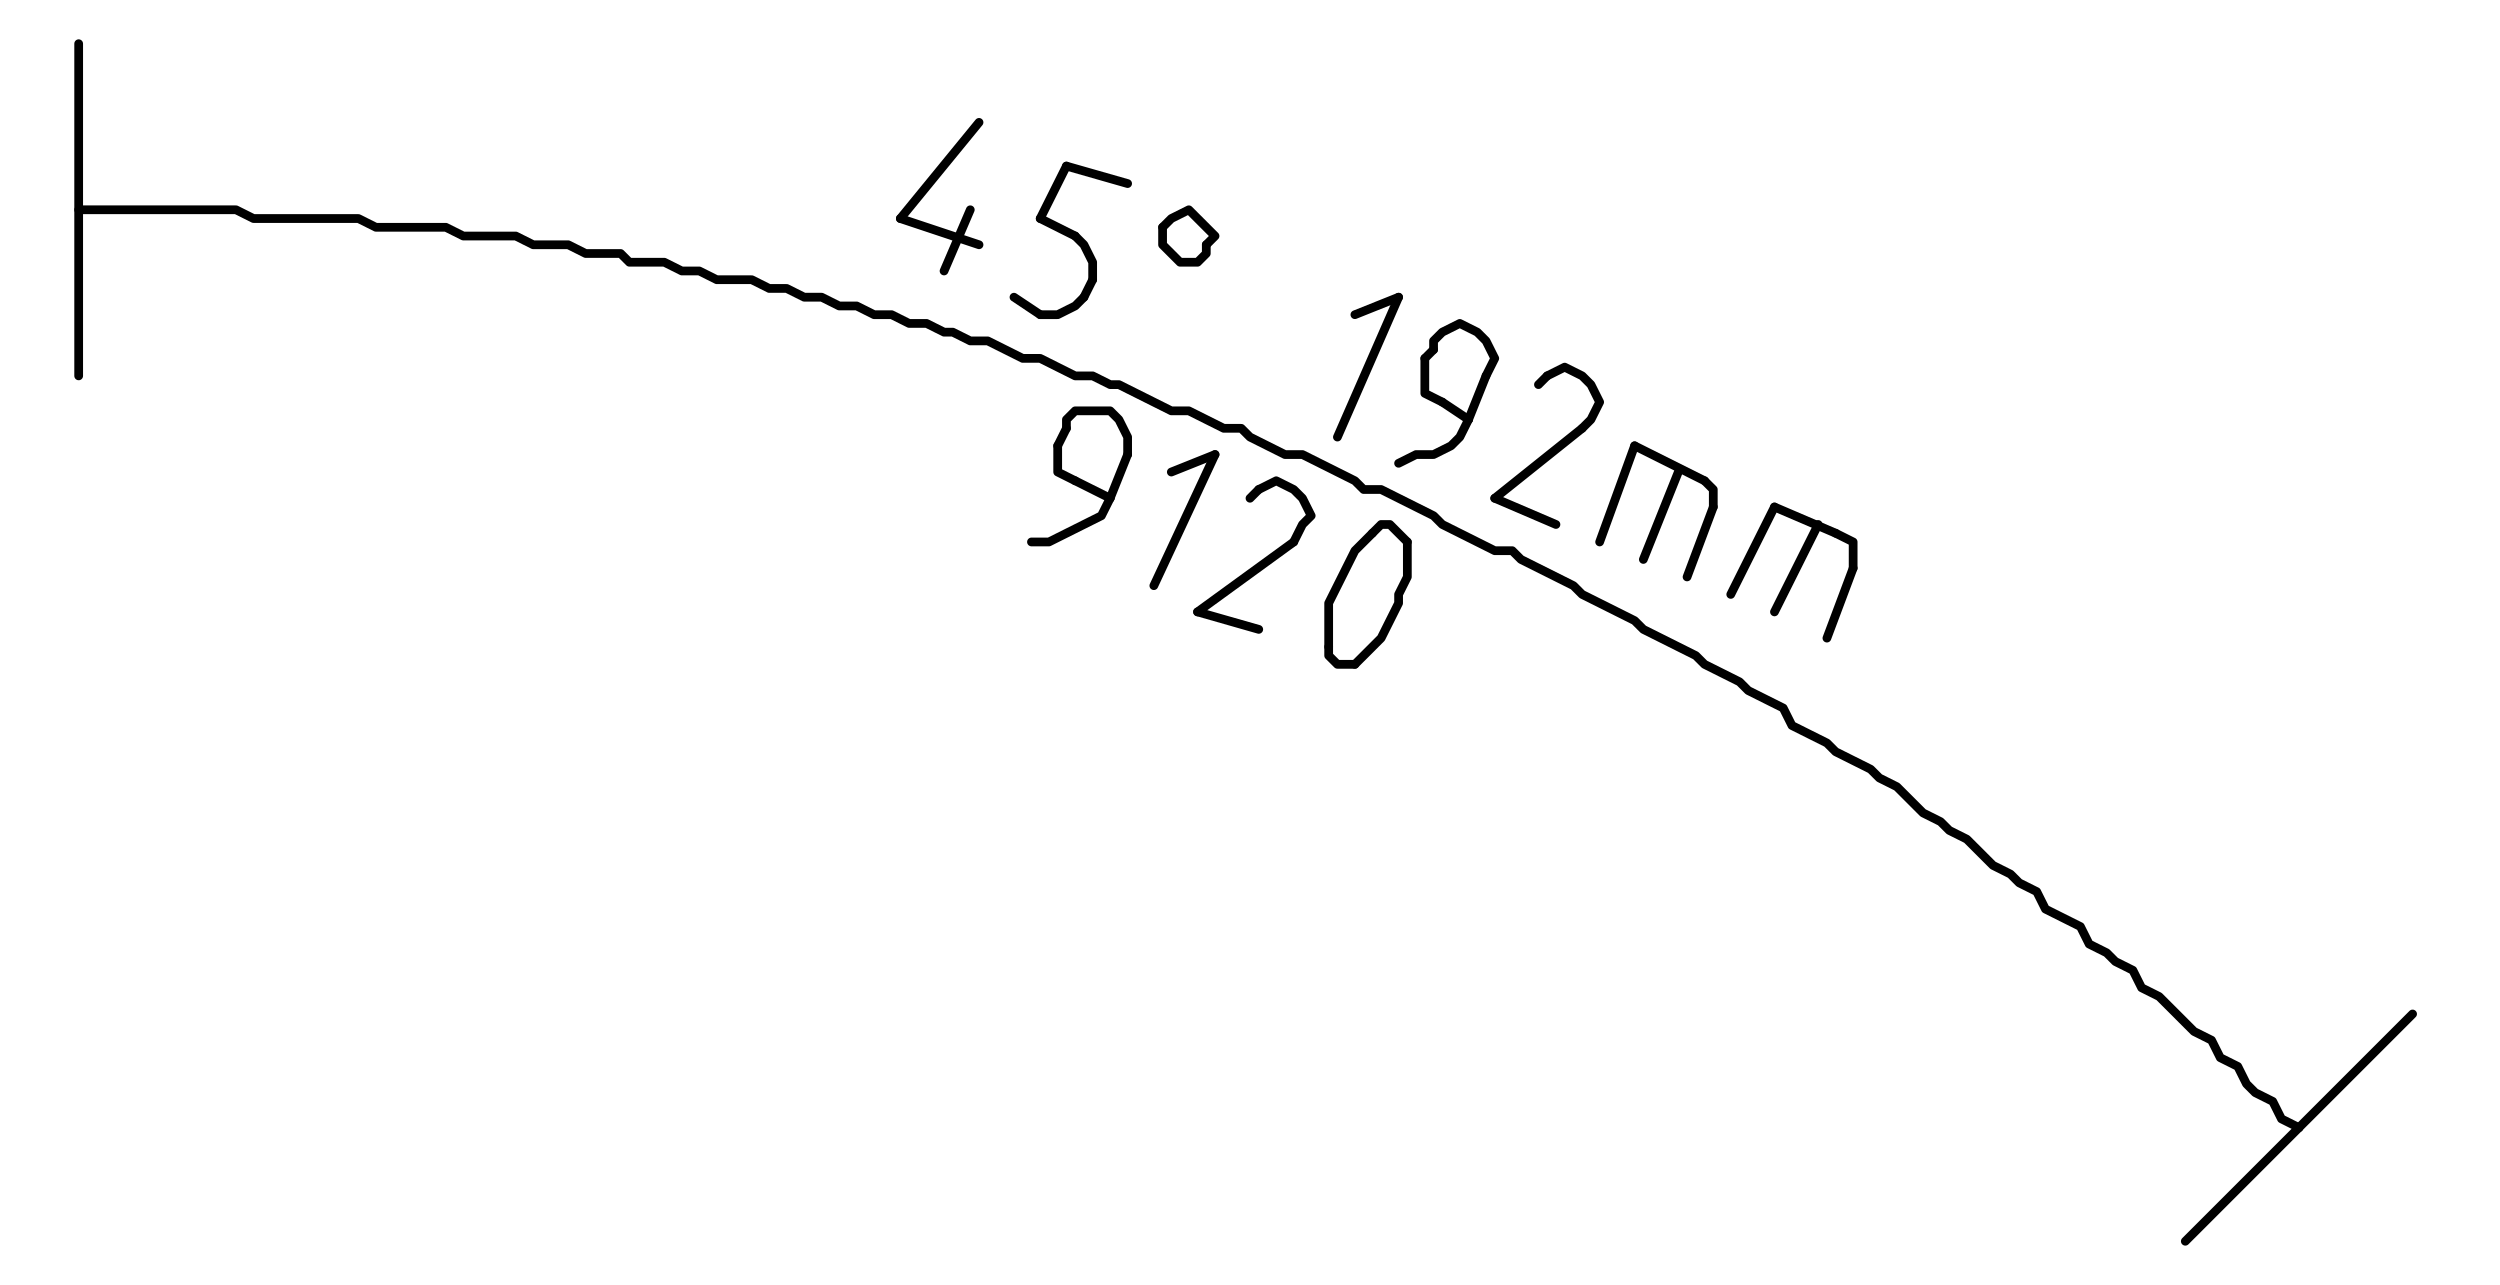 <?xml version="1.0" encoding="UTF-8" standalone="no"?>
<svg width="100.894mm" height="51.858mm"
 viewBox="0 0 286 147"
 xmlns="http://www.w3.org/2000/svg" xmlns:xlink="http://www.w3.org/1999/xlink"  version="1.2" baseProfile="tiny">
<title>Qt Svg Document</title>
<desc>Generated with Qt</desc>
<defs>
</defs>
<g fill="none" stroke="black" stroke-width="1" fill-rule="evenodd" stroke-linecap="square" stroke-linejoin="bevel" >

<g fill="#ffffff" fill-opacity="1" stroke="none" transform="matrix(1,0,0,1,0,0)"
font-family="Open Sans" font-size="10" font-weight="400" font-style="normal" 
>
<path vector-effect="non-scaling-stroke" fill-rule="evenodd" d="M0,0 L286,0 L286,147 L0,147 L0,0"/>
</g>

<g fill="none" stroke="#000000" stroke-opacity="1" stroke-width="1" stroke-linecap="round" stroke-linejoin="round" transform="matrix(1,0,0,1,0,0)"
font-family="Open Sans" font-size="10" font-weight="400" font-style="normal" 
>
<polyline fill="none" vector-effect="non-scaling-stroke" points="263,129 261,128 260,126 258,125 257,124 256,122 254,121 253,119 251,118 250,117 248,115 247,114 245,113 244,111 242,110 241,109 239,108 238,106 236,105 234,104 233,102 231,101 230,100 228,99 227,98 225,96 223,95 222,94 220,93 219,92 217,90 215,89 214,88 212,87 210,86 209,85 207,84 205,83 204,81 202,80 200,79 199,78 197,77 195,76 194,75 192,74 190,73 188,72 187,71 185,70 183,69 181,68 180,67 178,66 176,65 174,64 173,63 171,63 169,62 167,61 165,60 164,59 162,58 160,57 158,56 156,56 155,55 153,54 151,53 149,52 147,52 145,51 143,50 142,49 140,49 138,48 136,47 134,47 132,46 130,45 128,44 127,44 125,43 123,43 121,42 119,41 117,41 115,40 113,39 111,39 109,38 108,38 106,37 104,37 102,36 100,36 98,35 96,35 94,34 92,34 90,33 88,33 86,32 84,32 82,32 80,31 78,31 76,30 74,30 72,30 71,29 69,29 67,29 65,28 63,28 61,28 59,27 57,27 55,27 53,27 51,26 49,26 47,26 45,26 43,26 41,25 39,25 37,25 35,25 33,25 31,25 29,25 27,24 25,24 23,24 21,24 19,24 17,24 15,24 13,24 11,24 9,24 " />
<polyline fill="none" vector-effect="non-scaling-stroke" points="9,5 9,43 " />
<polyline fill="none" vector-effect="non-scaling-stroke" points="250,142 263,129 " />
<polyline fill="none" vector-effect="non-scaling-stroke" points="263,129 276,116 " />
<polyline fill="none" vector-effect="non-scaling-stroke" points="127,57 123,55 " />
<polyline fill="none" vector-effect="non-scaling-stroke" points="121,51 121,52 121,54 123,55 " />
<polyline fill="none" vector-effect="non-scaling-stroke" points="121,51 122,49 " />
<polyline fill="none" vector-effect="non-scaling-stroke" points="129,52 129,50 128,48 127,47 125,47 123,47 122,48 122,49 " />
<polyline fill="none" vector-effect="non-scaling-stroke" points="129,52 127,57 " />
<polyline fill="none" vector-effect="non-scaling-stroke" points="118,62 120,62 122,61 124,60 126,59 127,57 " />
<polyline fill="none" vector-effect="non-scaling-stroke" points="134,54 139,52 " />
<polyline fill="none" vector-effect="non-scaling-stroke" points="139,52 132,67 " />
<polyline fill="none" vector-effect="non-scaling-stroke" points="143,57 144,56 " />
<polyline fill="none" vector-effect="non-scaling-stroke" points="148,62 149,60 150,59 149,57 148,56 146,55 144,56 " />
<polyline fill="none" vector-effect="non-scaling-stroke" points="148,62 137,70 " />
<polyline fill="none" vector-effect="non-scaling-stroke" points="137,70 144,72 " />
<polyline fill="none" vector-effect="non-scaling-stroke" points="161,62 160,61 159,60 158,60 157,61 " />
<polyline fill="none" vector-effect="non-scaling-stroke" points="157,61 156,62 155,63 154,65 153,67 152,69 152,71 152,73 152,74 " />
<polyline fill="none" vector-effect="non-scaling-stroke" points="152,74 152,75 153,76 154,76 155,76 " />
<polyline fill="none" vector-effect="non-scaling-stroke" points="155,76 157,74 158,73 159,71 160,69 160,68 161,66 161,64 161,62 " />
<polyline fill="none" vector-effect="non-scaling-stroke" points="112,14 103,25 " />
<polyline fill="none" vector-effect="non-scaling-stroke" points="103,25 112,28 " />
<polyline fill="none" vector-effect="non-scaling-stroke" points="111,24 108,31 " />
<polyline fill="none" vector-effect="non-scaling-stroke" points="129,21 122,19 " />
<polyline fill="none" vector-effect="non-scaling-stroke" points="122,19 119,25 " />
<polyline fill="none" vector-effect="non-scaling-stroke" points="119,25 123,27 " />
<polyline fill="none" vector-effect="non-scaling-stroke" points="125,32 125,30 124,28 123,27 " />
<polyline fill="none" vector-effect="non-scaling-stroke" points="125,32 124,34 " />
<polyline fill="none" vector-effect="non-scaling-stroke" points="119,36 121,36 123,35 124,34 " />
<polyline fill="none" vector-effect="non-scaling-stroke" points="119,36 116,34 " />
<polyline fill="none" vector-effect="non-scaling-stroke" points="133,26 133,28 134,29 135,30 136,30 137,30 138,29 138,28 " />
<polyline fill="none" vector-effect="non-scaling-stroke" points="138,28 139,27 138,26 137,25 136,24 134,25 133,26 " />
<polyline fill="none" vector-effect="non-scaling-stroke" points="155,36 160,34 " />
<polyline fill="none" vector-effect="non-scaling-stroke" points="160,34 153,50 " />
<polyline fill="none" vector-effect="non-scaling-stroke" points="168,48 165,46 " />
<polyline fill="none" vector-effect="non-scaling-stroke" points="163,41 163,43 163,45 165,46 " />
<polyline fill="none" vector-effect="non-scaling-stroke" points="163,41 164,40 " />
<polyline fill="none" vector-effect="non-scaling-stroke" points="170,43 171,41 170,39 169,38 167,37 165,38 164,39 164,40 " />
<polyline fill="none" vector-effect="non-scaling-stroke" points="170,43 168,48 " />
<polyline fill="none" vector-effect="non-scaling-stroke" points="160,53 162,52 164,52 166,51 167,50 168,48 " />
<polyline fill="none" vector-effect="non-scaling-stroke" points="176,44 177,43 " />
<polyline fill="none" vector-effect="non-scaling-stroke" points="181,49 182,48 183,46 182,44 181,43 179,42 177,43 " />
<polyline fill="none" vector-effect="non-scaling-stroke" points="181,49 171,57 " />
<polyline fill="none" vector-effect="non-scaling-stroke" points="171,57 178,60 " />
<polyline fill="none" vector-effect="non-scaling-stroke" points="188,64 192,54 " />
<polyline fill="none" vector-effect="non-scaling-stroke" points="183,62 187,51 " />
<polyline fill="none" vector-effect="non-scaling-stroke" points="187,51 195,55 " />
<polyline fill="none" vector-effect="non-scaling-stroke" points="196,58 196,57 196,56 195,55 " />
<polyline fill="none" vector-effect="non-scaling-stroke" points="196,58 193,66 " />
<polyline fill="none" vector-effect="non-scaling-stroke" points="203,70 208,60 " />
<polyline fill="none" vector-effect="non-scaling-stroke" points="198,68 203,58 " />
<polyline fill="none" vector-effect="non-scaling-stroke" points="203,58 210,61 " />
<polyline fill="none" vector-effect="non-scaling-stroke" points="212,65 212,63 212,62 210,61 " />
<polyline fill="none" vector-effect="non-scaling-stroke" points="212,65 209,73 " />
</g>
</g>
</svg>
